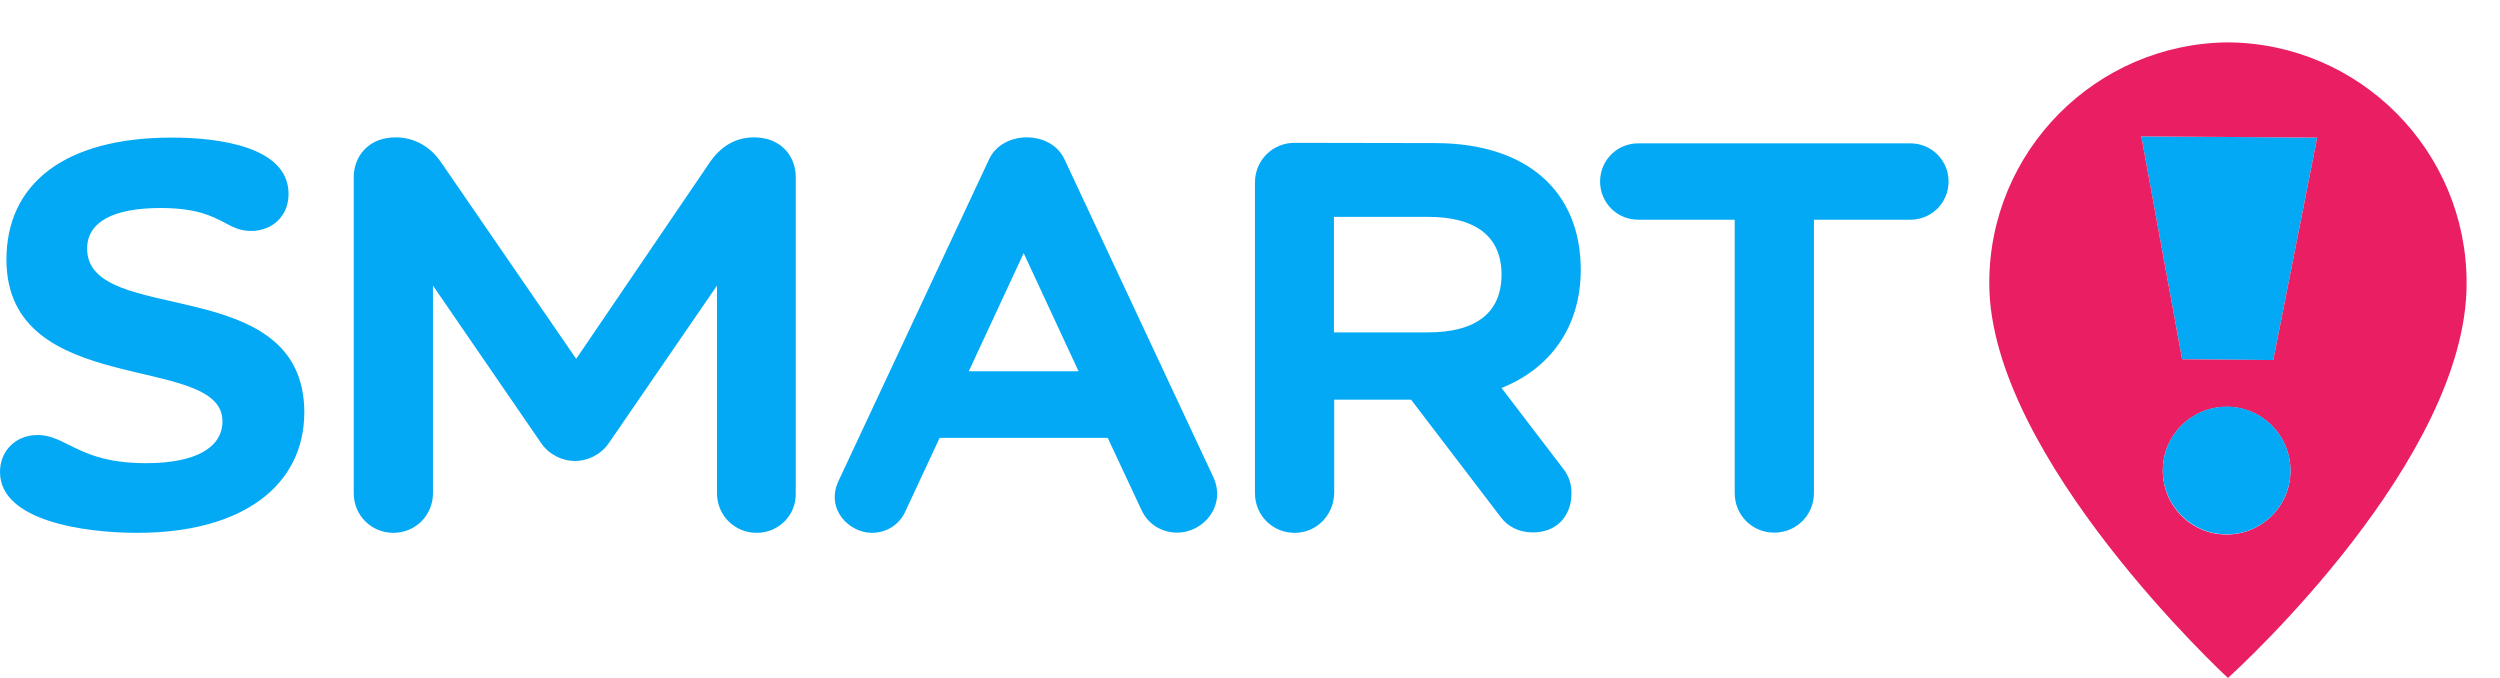 <svg xmlns="http://www.w3.org/2000/svg" viewBox="0 0 59 16" fill="none" height="16" width="59">
  <path d="M3.239 12.575C1.988 12.575 0 12.294 0 11.139 0 10.638.372 10.266.89 10.266 1.16 10.266 1.369 10.373 1.622 10.497 2.005 10.688 2.484 10.931 3.447 10.931 4.596 10.931 5.25 10.576 5.25 9.939 5.25 8.311.152 9.432.152 6.126.152 4.346 1.51 3.247 4.056 3.247 5.12 3.247 6.81 3.445 6.81 4.577 6.81 5.089 6.438 5.45 5.926 5.45 5.672 5.45 5.503 5.365 5.306 5.258 5.008 5.101 4.636 4.909 3.791 4.909 2.659 4.909 2.056 5.247 2.056 5.867 2.056 7.726 7.182 6.391 7.182 9.736 7.176 11.449 5.74 12.575 3.239 12.575ZM17.856 12.575C17.338 12.575 16.921 12.164 16.921 11.64V6.74L14.364 10.463C14.172 10.739 13.857 10.88 13.569 10.88 13.282 10.88 12.967 10.739 12.775 10.463L10.218 6.74V11.64C10.218 12.159 9.807 12.575 9.283 12.575 8.765 12.575 8.348 12.164 8.348 11.64V4.177C8.348 3.704 8.686 3.242 9.333 3.242 9.79 3.242 10.162 3.467 10.415 3.839L13.598 8.469 16.746 3.839C17 3.467 17.343 3.242 17.794 3.242 18.442 3.242 18.78 3.698 18.78 4.177V11.64C18.791 12.159 18.38 12.575 17.856 12.575ZM20.576 12.575C20.041 12.575 19.478 12.018 19.788 11.353L23.342 3.76C23.505 3.411 23.872 3.242 24.232 3.242 24.598 3.242 24.959 3.411 25.122 3.76L28.631 11.252C28.947 11.922 28.412 12.57 27.781 12.57 27.432 12.57 27.099 12.384 26.941 12.04L26.142 10.333H22.176L21.359 12.085C21.207 12.406 20.898 12.575 20.576 12.575ZM25.454 8.762 24.159 5.974 22.863 8.762H25.454ZM30.552 12.575C30.034 12.575 29.617 12.164 29.617 11.64V4.306C29.617 3.788 30.028 3.371 30.552 3.371L33.881 3.377C36.044 3.383 37.306 4.52 37.306 6.368 37.306 7.725 36.573 8.706 35.436 9.156L36.895 11.066C37.03 11.24 37.092 11.438 37.086 11.652 37.086 12.198 36.709 12.581 36.151 12.564 35.852 12.558 35.593 12.44 35.413 12.198L33.301 9.432H31.487V11.629C31.481 12.159 31.07 12.575 30.552 12.575ZM33.701 7.844C34.839 7.844 35.436 7.376 35.436 6.481 35.436 5.585 34.833 5.118 33.701 5.118H31.481V7.844H33.701ZM40.939 5.185H38.663C38.162 5.185 37.762 4.785 37.762 4.284 37.762 3.783 38.162 3.383 38.663 3.383H45.085C45.586 3.383 45.986 3.783 45.986 4.284 45.986 4.785 45.586 5.185 45.085 5.185H42.809V11.635C42.809 12.153 42.398 12.57 41.874 12.57 41.35 12.57 40.939 12.158 40.939 11.635V5.185Z" fill="#03a9f4"/>
  <path d="M53.65 8.497L51.498 8.48L50.535 3.219L54.686 3.247L53.65 8.497Z" fill="#03a9f4"/>
  <path d="M53.65 8.497L51.498 8.48L50.535 3.219L54.686 3.247L53.65 8.497ZM52.545 12.615C51.712 12.615 51.042 11.939 51.042 11.105C51.042 10.271 51.718 9.601 52.551 9.601C53.385 9.601 54.055 10.277 54.055 11.111C54.055 11.116 54.055 11.122 54.055 11.122C54.05 11.95 53.373 12.615 52.545 12.615ZM52.579 1C49.459 1.028 46.941 3.569 46.947 6.689C46.947 10.795 52.579 16 52.579 16C52.906 15.707 58.212 10.818 58.212 6.689C58.218 3.569 55.7 1.023 52.579 1Z" fill="#e91e63"/>
  <path d="M52.545 12.609C51.712 12.609 51.042 11.928 51.042 11.1C51.042 10.266 51.723 9.596 52.551 9.596C53.385 9.596 54.055 10.277 54.055 11.105C54.055 11.111 54.055 11.111 54.055 11.116C54.05 11.95 53.373 12.615 52.545 12.609Z" fill="#03a9f4"/>
</svg>